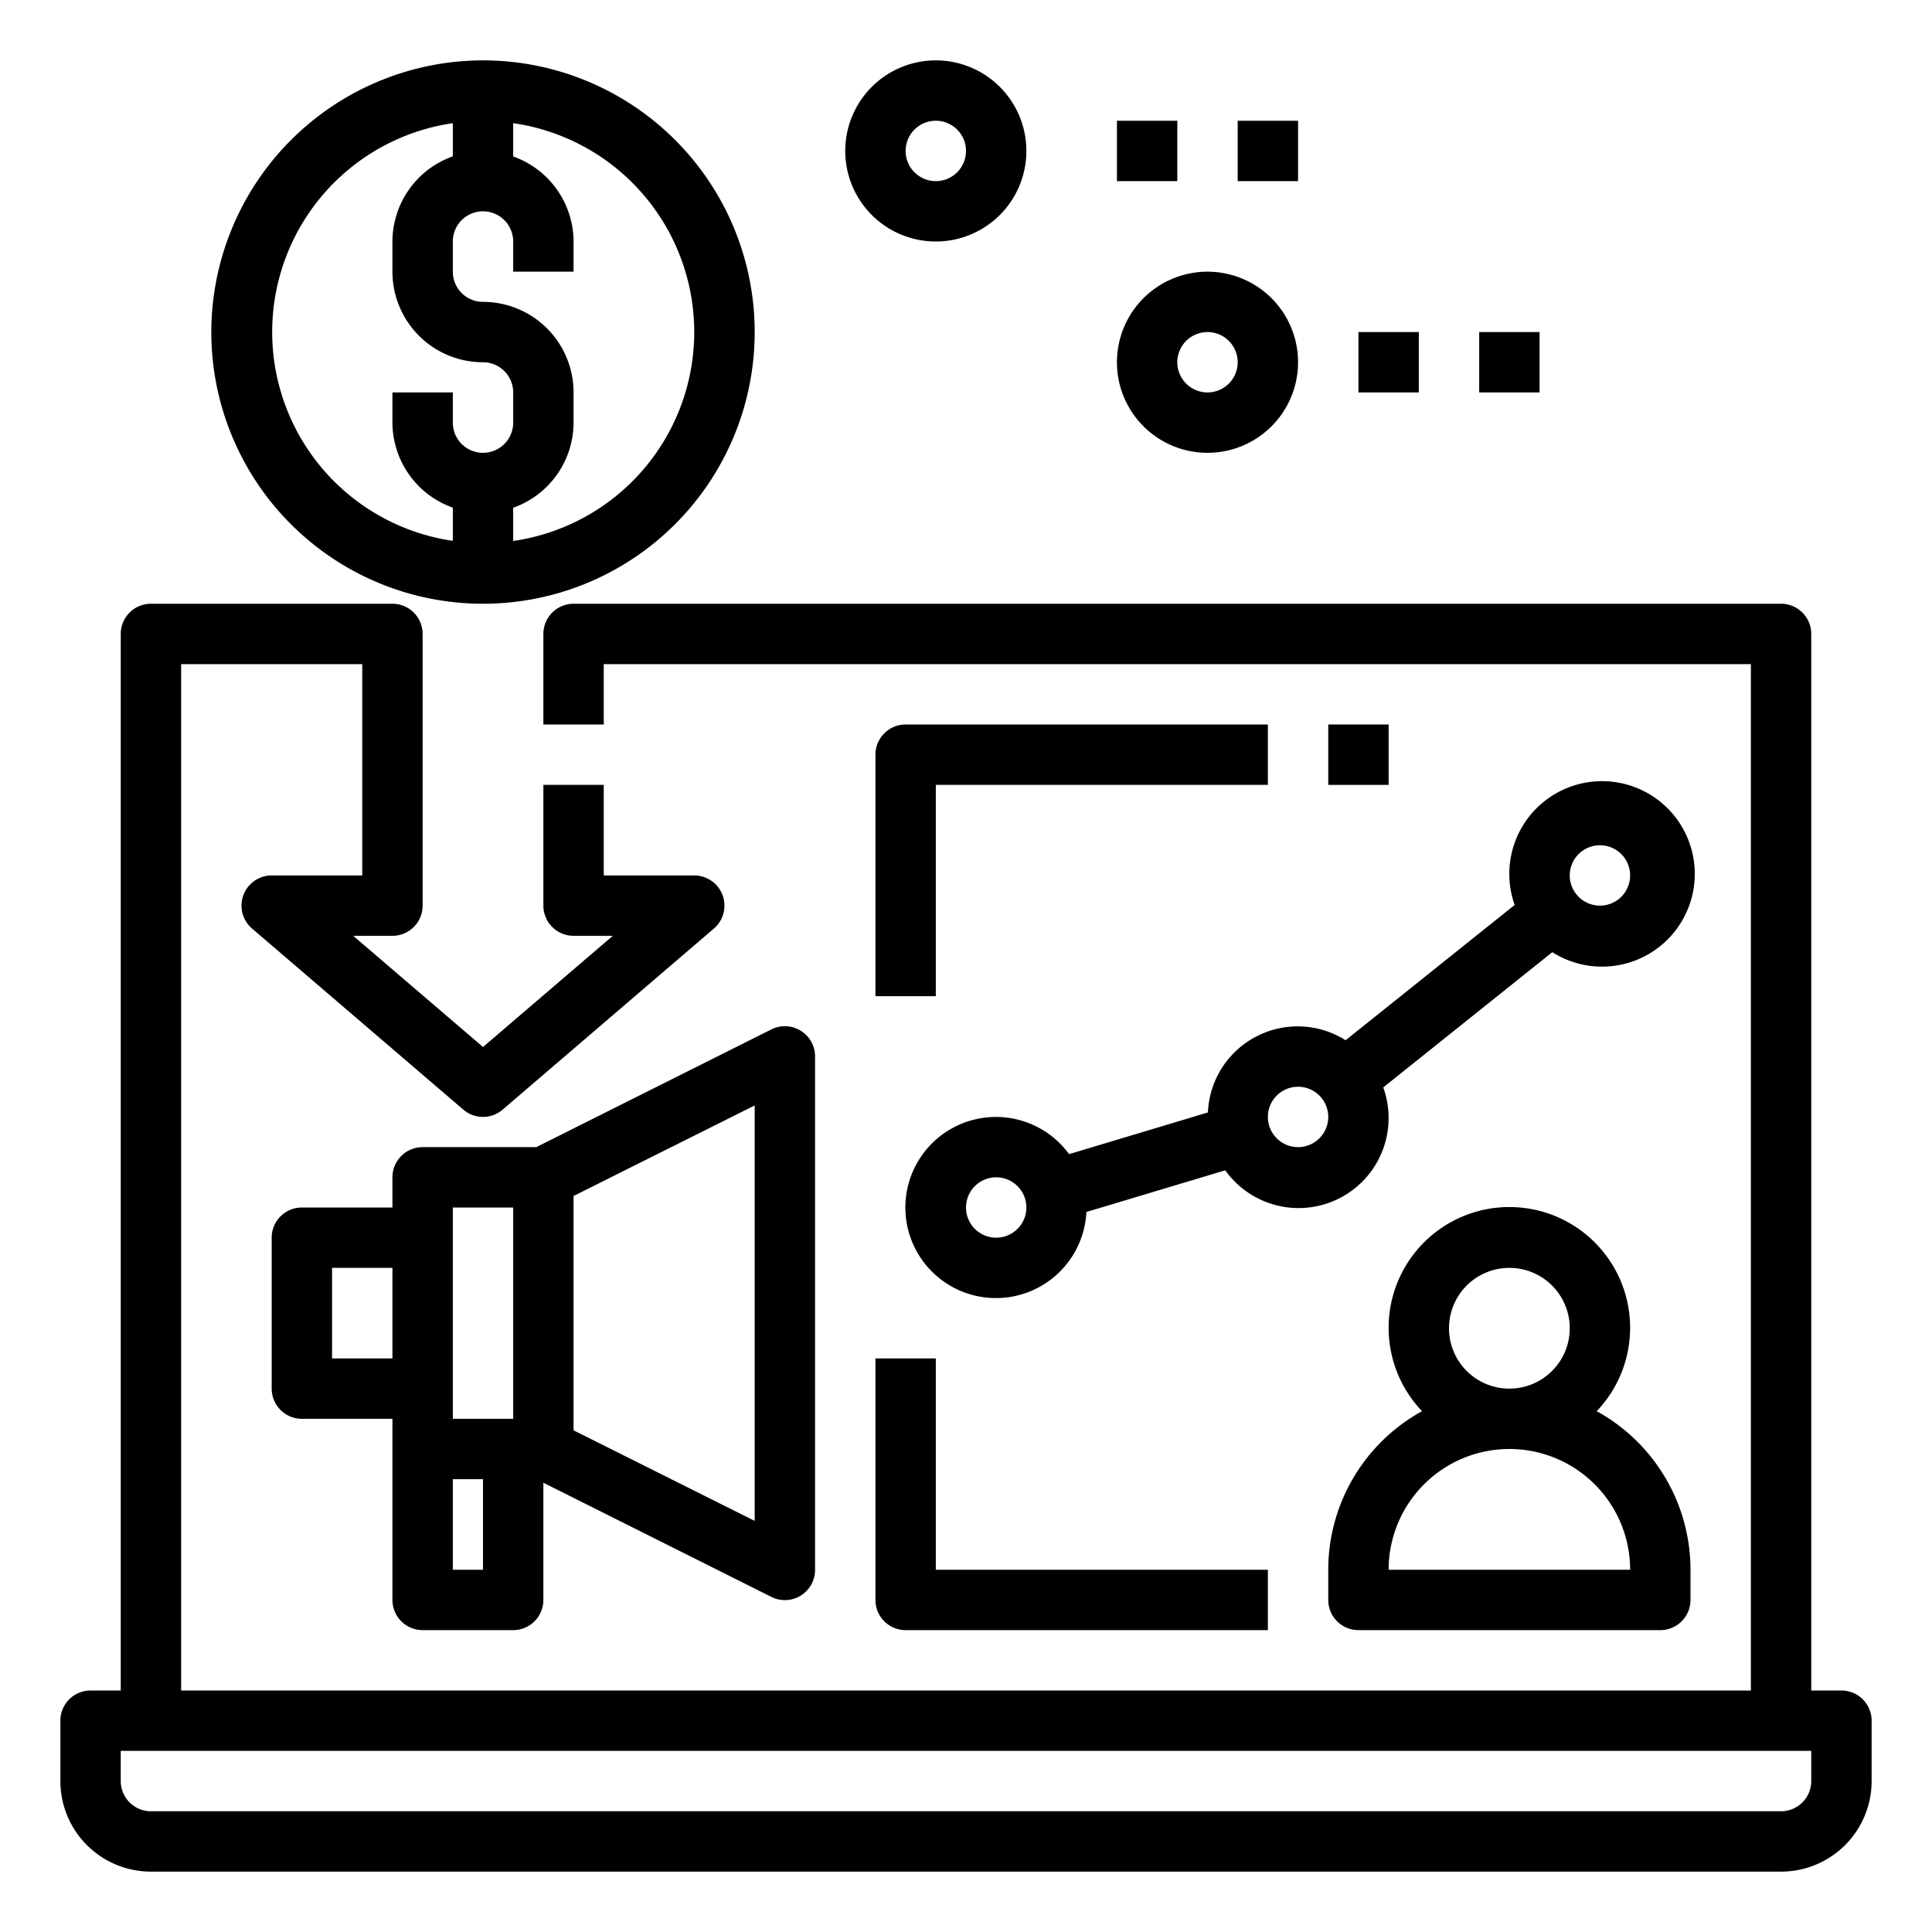 <svg id="Layer_1" height="512" viewBox="0 0 64 64" width="512" xmlns="http://www.w3.org/2000/svg" data-name="Layer 1"><path d="m61 56h-1v-35a1 1 0 0 0 -1-1h-40a1 1 0 0 0 -1 1v3h2v-2h38v34h-52v-34h6v7h-3a1 1 0 0 0 -.651 1.759l7 6a1 1 0 0 0 1.3 0l7-6a1 1 0 0 0 -.649-1.759h-3v-3h-2v4a1 1 0 0 0 1 1h1.3l-4.3 3.683-4.3-3.683h1.3a1 1 0 0 0 1-1v-9a1 1 0 0 0 -1-1h-8a1 1 0 0 0 -1 1v35h-1a1 1 0 0 0 -1 1v2a3 3 0 0 0 3 3h54a3 3 0 0 0 3-3v-2a1 1 0 0 0 -1-1zm-1 3a1 1 0 0 1 -1 1h-54a1 1 0 0 1 -1-1v-1h56z"/><path d="m7 11a9 9 0 1 0 9-9 9.011 9.011 0 0 0 -9 9zm9 4a1 1 0 0 1 -1-1v-1h-2v1a3 3 0 0 0 2 2.816v1.1a6.991 6.991 0 0 1 0-13.836v1.1a3 3 0 0 0 -2 2.82v1a3 3 0 0 0 3 3 1 1 0 0 1 1 1v1a1 1 0 0 1 -1 1zm1-7v1h2v-1a3 3 0 0 0 -2-2.816v-1.104a6.991 6.991 0 0 1 0 13.84v-1.1a3 3 0 0 0 2-2.82v-1a3 3 0 0 0 -3-3 1 1 0 0 1 -1-1v-1a1 1 0 0 1 2 0z"/><path d="m13 53a1 1 0 0 0 1 1h3a1 1 0 0 0 1-1v-3.882l7.553 3.782a1 1 0 0 0 1.447-.9v-17a1 1 0 0 0 -1.447-.9l-7.789 3.9h-3.764a1 1 0 0 0 -1 1v1h-3a1 1 0 0 0 -1 1v5a1 1 0 0 0 1 1h3zm6-13.382 6-3v13.764l-6-3zm-4 6.382v-6h2v7h-2zm0 3h1v3h-1zm-4-4v-3h2v3z"/><path d="m40.015 36.851-4.6 1.381a3 3 0 1 0 .573 1.917l4.6-1.381a2.983 2.983 0 0 0 5.234-2.746l5.6-4.48a3.072 3.072 0 1 0 -1.247-1.564l-5.6 4.481a2.976 2.976 0 0 0 -4.561 2.392zm-7.015 4.149a1 1 0 1 1 1-1 1 1 0 0 1 -1 1zm20-13a1 1 0 1 1 -1 1 1 1 0 0 1 1-1zm-9 9a1 1 0 1 1 -1-1 1 1 0 0 1 1 1z"/><path d="m44 52v1a1 1 0 0 0 1 1h10a1 1 0 0 0 1-1v-1a6 6 0 0 0 -3.107-5.253 4 4 0 1 0 -5.786 0 6 6 0 0 0 -3.107 5.253zm6-10a2 2 0 1 1 -2 2 2 2 0 0 1 2-2zm0 6a4 4 0 0 1 4 4h-8a4 4 0 0 1 4-4z"/><path d="m28 5a3 3 0 1 0 3-3 3 3 0 0 0 -3 3zm4 0a1 1 0 1 1 -1-1 1 1 0 0 1 1 1z"/><path d="m37 12a3 3 0 1 0 3-3 3 3 0 0 0 -3 3zm4 0a1 1 0 1 1 -1-1 1 1 0 0 1 1 1z"/><path d="m37 4h2v2h-2z"/><path d="m41 4h2v2h-2z"/><path d="m45 11h2v2h-2z"/><path d="m49 11h2v2h-2z"/><path d="m29 25v8h2v-7h11v-2h-12a1 1 0 0 0 -1 1z"/><path d="m29 53a1 1 0 0 0 1 1h12v-2h-11v-7h-2z"/><path d="m44 24h2v2h-2z"/></svg>